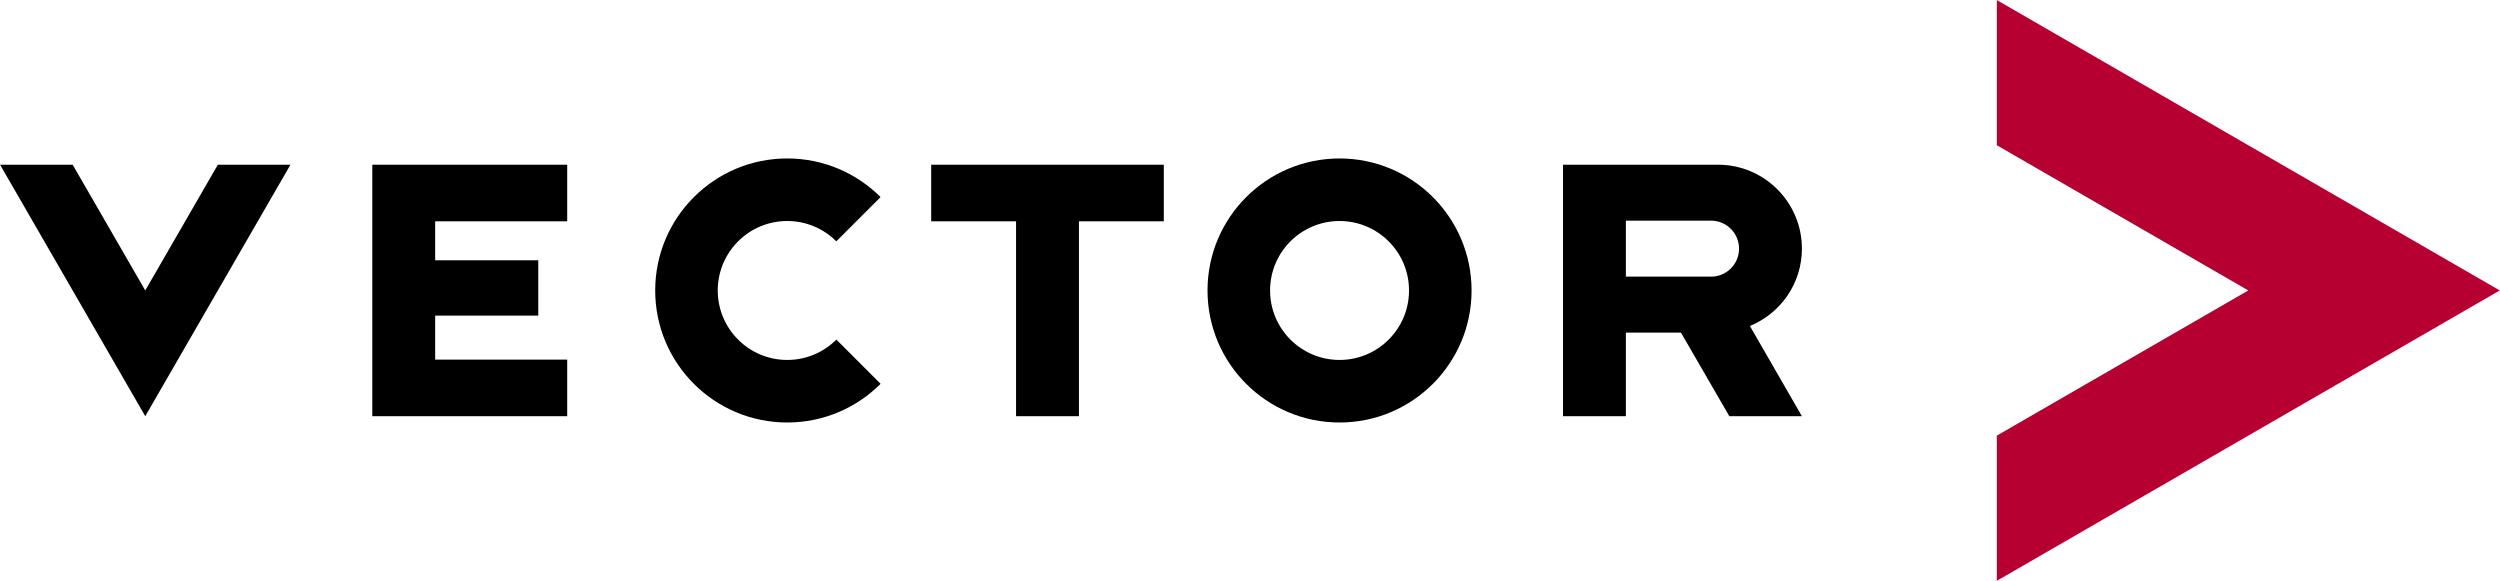 <svg version="1.1" id="WORT-_x2F_BILDMARKE_sRGB" xmlns="http://www.w3.org/2000/svg" xmlns:xlink="http://www.w3.org/1999/xlink" x="0px" y="0px" enable-background="new 0 0 415.179 197.572" xml:space="preserve" viewBox="65.85 65.85 283.5 65.88">
<polygon id="Bildmarke_183_x2F_0_x2F_50" fill="#B70032" points="292.288,115.25 292.288,131.715 349.322,98.786 292.288,65.857   292.288,82.321 320.805,98.786 "/>
<polygon points="90.554,84.529 98.787,84.529 82.322,113.047 65.857,84.529 74.089,84.529 82.322,98.788 "/>
<path d="M217.754,83.819c-8.269,0-14.972,6.703-14.972,14.972c0,8.269,6.703,14.971,14.972,14.971  c8.269,0,14.972-6.703,14.972-14.971C232.726,90.522,226.023,83.819,217.754,83.819z M217.755,106.668  c-4.351,0-7.878-3.527-7.878-7.878c0-4.351,3.527-7.877,7.878-7.877c4.351,0,7.878,3.527,7.878,7.877  C225.633,103.142,222.105,106.668,217.755,106.668z"/>
<path d="M155.121,106.668c-4.351,0-7.878-3.527-7.878-7.878c0-4.351,3.527-7.877,7.878-7.877c2.174,0,4.143,0.881,5.568,2.305  l5.016-5.016c-2.709-2.708-6.451-4.383-10.584-4.383c-8.269,0-14.972,6.703-14.972,14.972c0,8.269,6.703,14.971,14.972,14.971  c4.136,0,7.879-1.676,10.589-4.387l-5.016-5.016C159.268,105.786,157.297,106.668,155.121,106.668z"/>
<polygon points="171.446,90.946 181.071,90.946 181.071,113.047 188.201,113.047 188.201,90.946 197.825,90.946 197.825,84.529   171.446,84.529 "/>
<polygon points="108.069,113.047 130.17,113.047 130.17,106.63 115.198,106.63 115.198,101.64 126.891,101.64 126.891,95.366   115.198,95.366 115.198,90.946 130.17,90.946 130.17,84.529 108.069,84.529 "/>
<path d="M270.187,94.047c0-5.25-4.255-9.518-9.505-9.518h-17.587v28.518h7.129v-9.482h6.244l5.487,9.482h8.231l-5.899-10.231  C267.748,101.395,270.187,98.02,270.187,94.047z M260.023,97.22h-9.798v-6.346h9.796c1.689,0.074,3.037,1.466,3.037,3.173  C263.058,95.753,261.711,97.145,260.023,97.22z"/>
</svg>